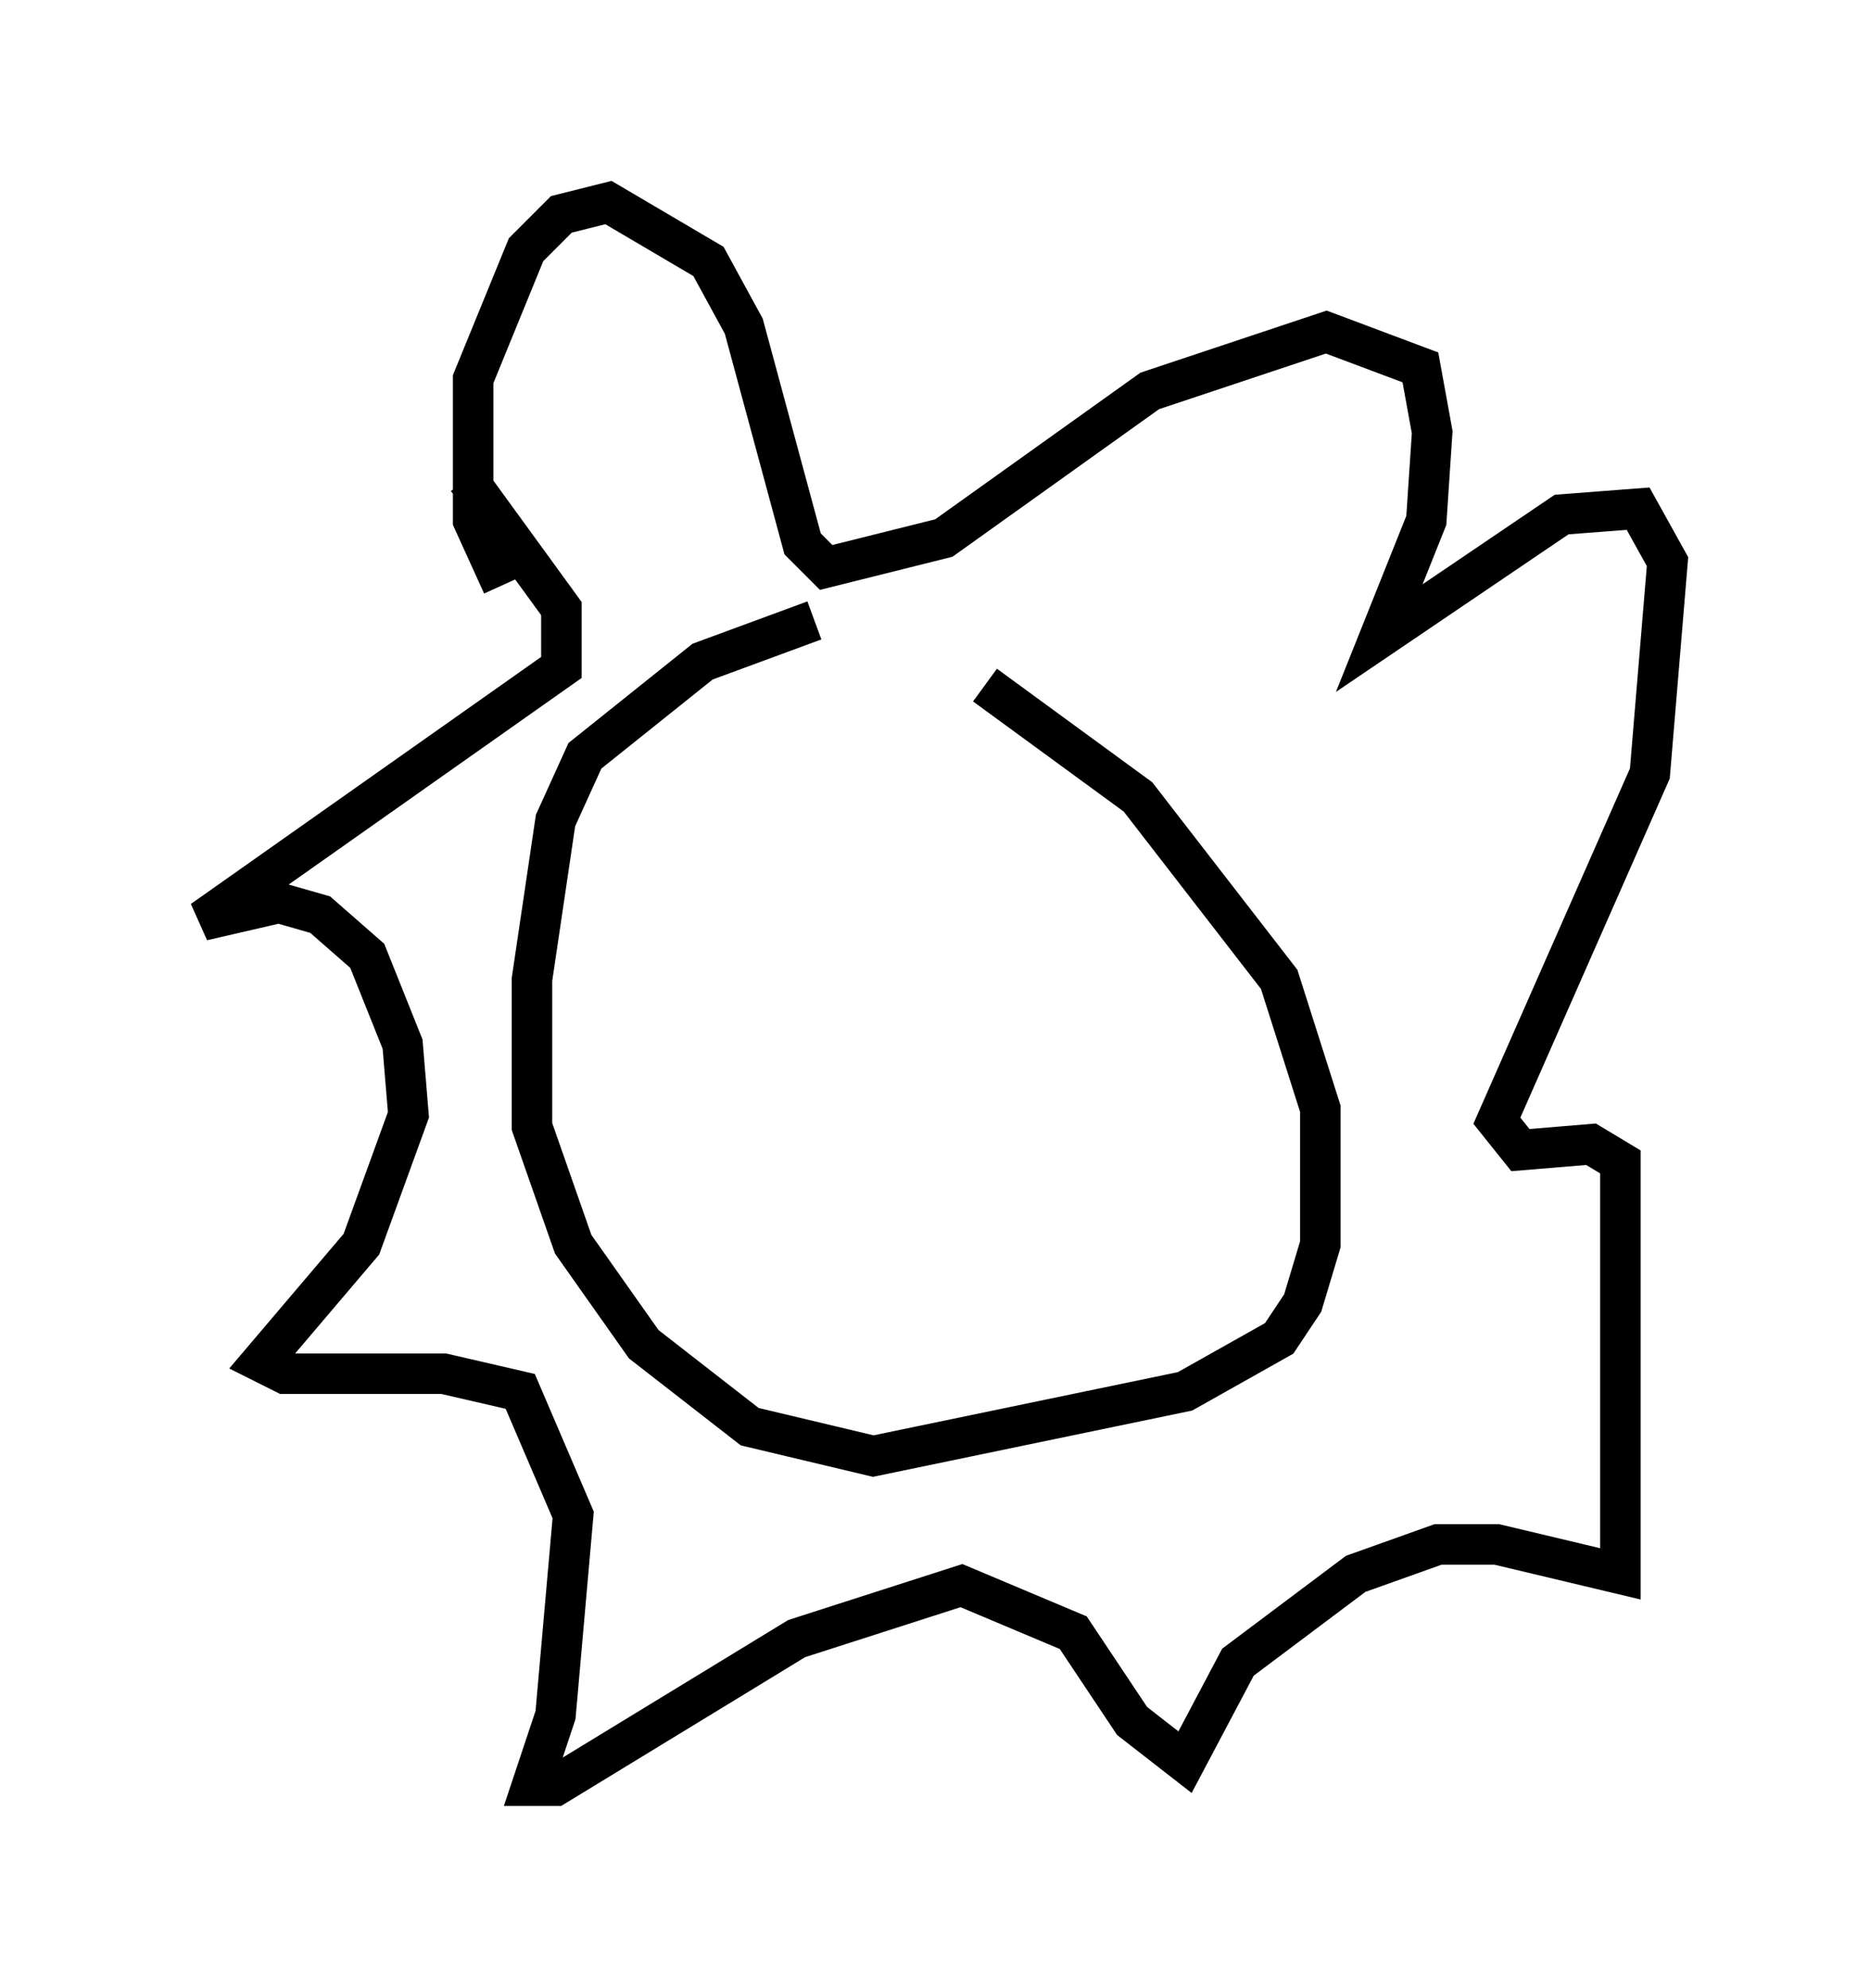 <?xml version="1.0" encoding="utf-8" ?>
<svg baseProfile="full" height="49.073" version="1.1" width="46.168" xmlns="http://www.w3.org/2000/svg" xmlns:ev="http://www.w3.org/2001/xml-events" xmlns:xlink="http://www.w3.org/1999/xlink"><defs /><rect fill="white" height="49.073" width="46.168" x="0" y="0" /><path d="M22.575, 15.313 m-2.469, 0.0 l-2.76, 1.017 -2.905, 2.324 l-0.726, 1.598 -0.581, 3.922 l0.0, 3.631 1.017, 2.905 l1.743, 2.469 2.615, 2.034 l3.05, 0.726 7.698, -1.598 l2.324, -1.307 0.581, -0.872 l0.436, -1.453 0.0, -3.341 l-1.017, -3.196 -3.486, -4.503 l-3.777, -2.76 m-12.782, -5.084 l2.324, 3.196 0.0, 1.453 l-8.86, 6.246 1.888, -0.436 l1.017, 0.291 1.162, 1.017 l0.872, 2.179 0.145, 1.743 l-1.162, 3.196 -2.469, 2.905 l0.581, 0.291 3.922, 0.0 l1.888, 0.436 1.307, 3.05 l-0.436, 4.939 -0.581, 1.743 l0.581, 0.0 5.955, -3.631 l4.067, -1.307 2.76, 1.162 l1.453, 2.179 1.307, 1.017 l1.307, -2.469 2.905, -2.179 l2.034, -0.726 1.453, 0.0 l3.05, 0.726 0.0, -10.168 l-0.726, -0.436 -1.743, 0.145 l-0.581, -0.726 3.777, -8.57 l0.436, -5.229 -0.726, -1.307 l-1.888, 0.145 -4.503, 3.05 l1.162, -2.905 0.145, -2.179 l-0.291, -1.598 -2.324, -0.872 l-4.358, 1.453 -5.084, 3.631 l-2.905, 0.726 -0.581, -0.581 l-1.453, -5.374 -0.872, -1.598 l-2.469, -1.453 -1.162, 0.291 l-0.872, 0.872 -1.307, 3.196 l0.0, 3.486 0.726, 1.598 m5.374, 7.553 l0.0, 0.0 m7.408, -1.307 l0.0, 0.0 " fill="none" stroke="black" stroke-width="1" /></svg>